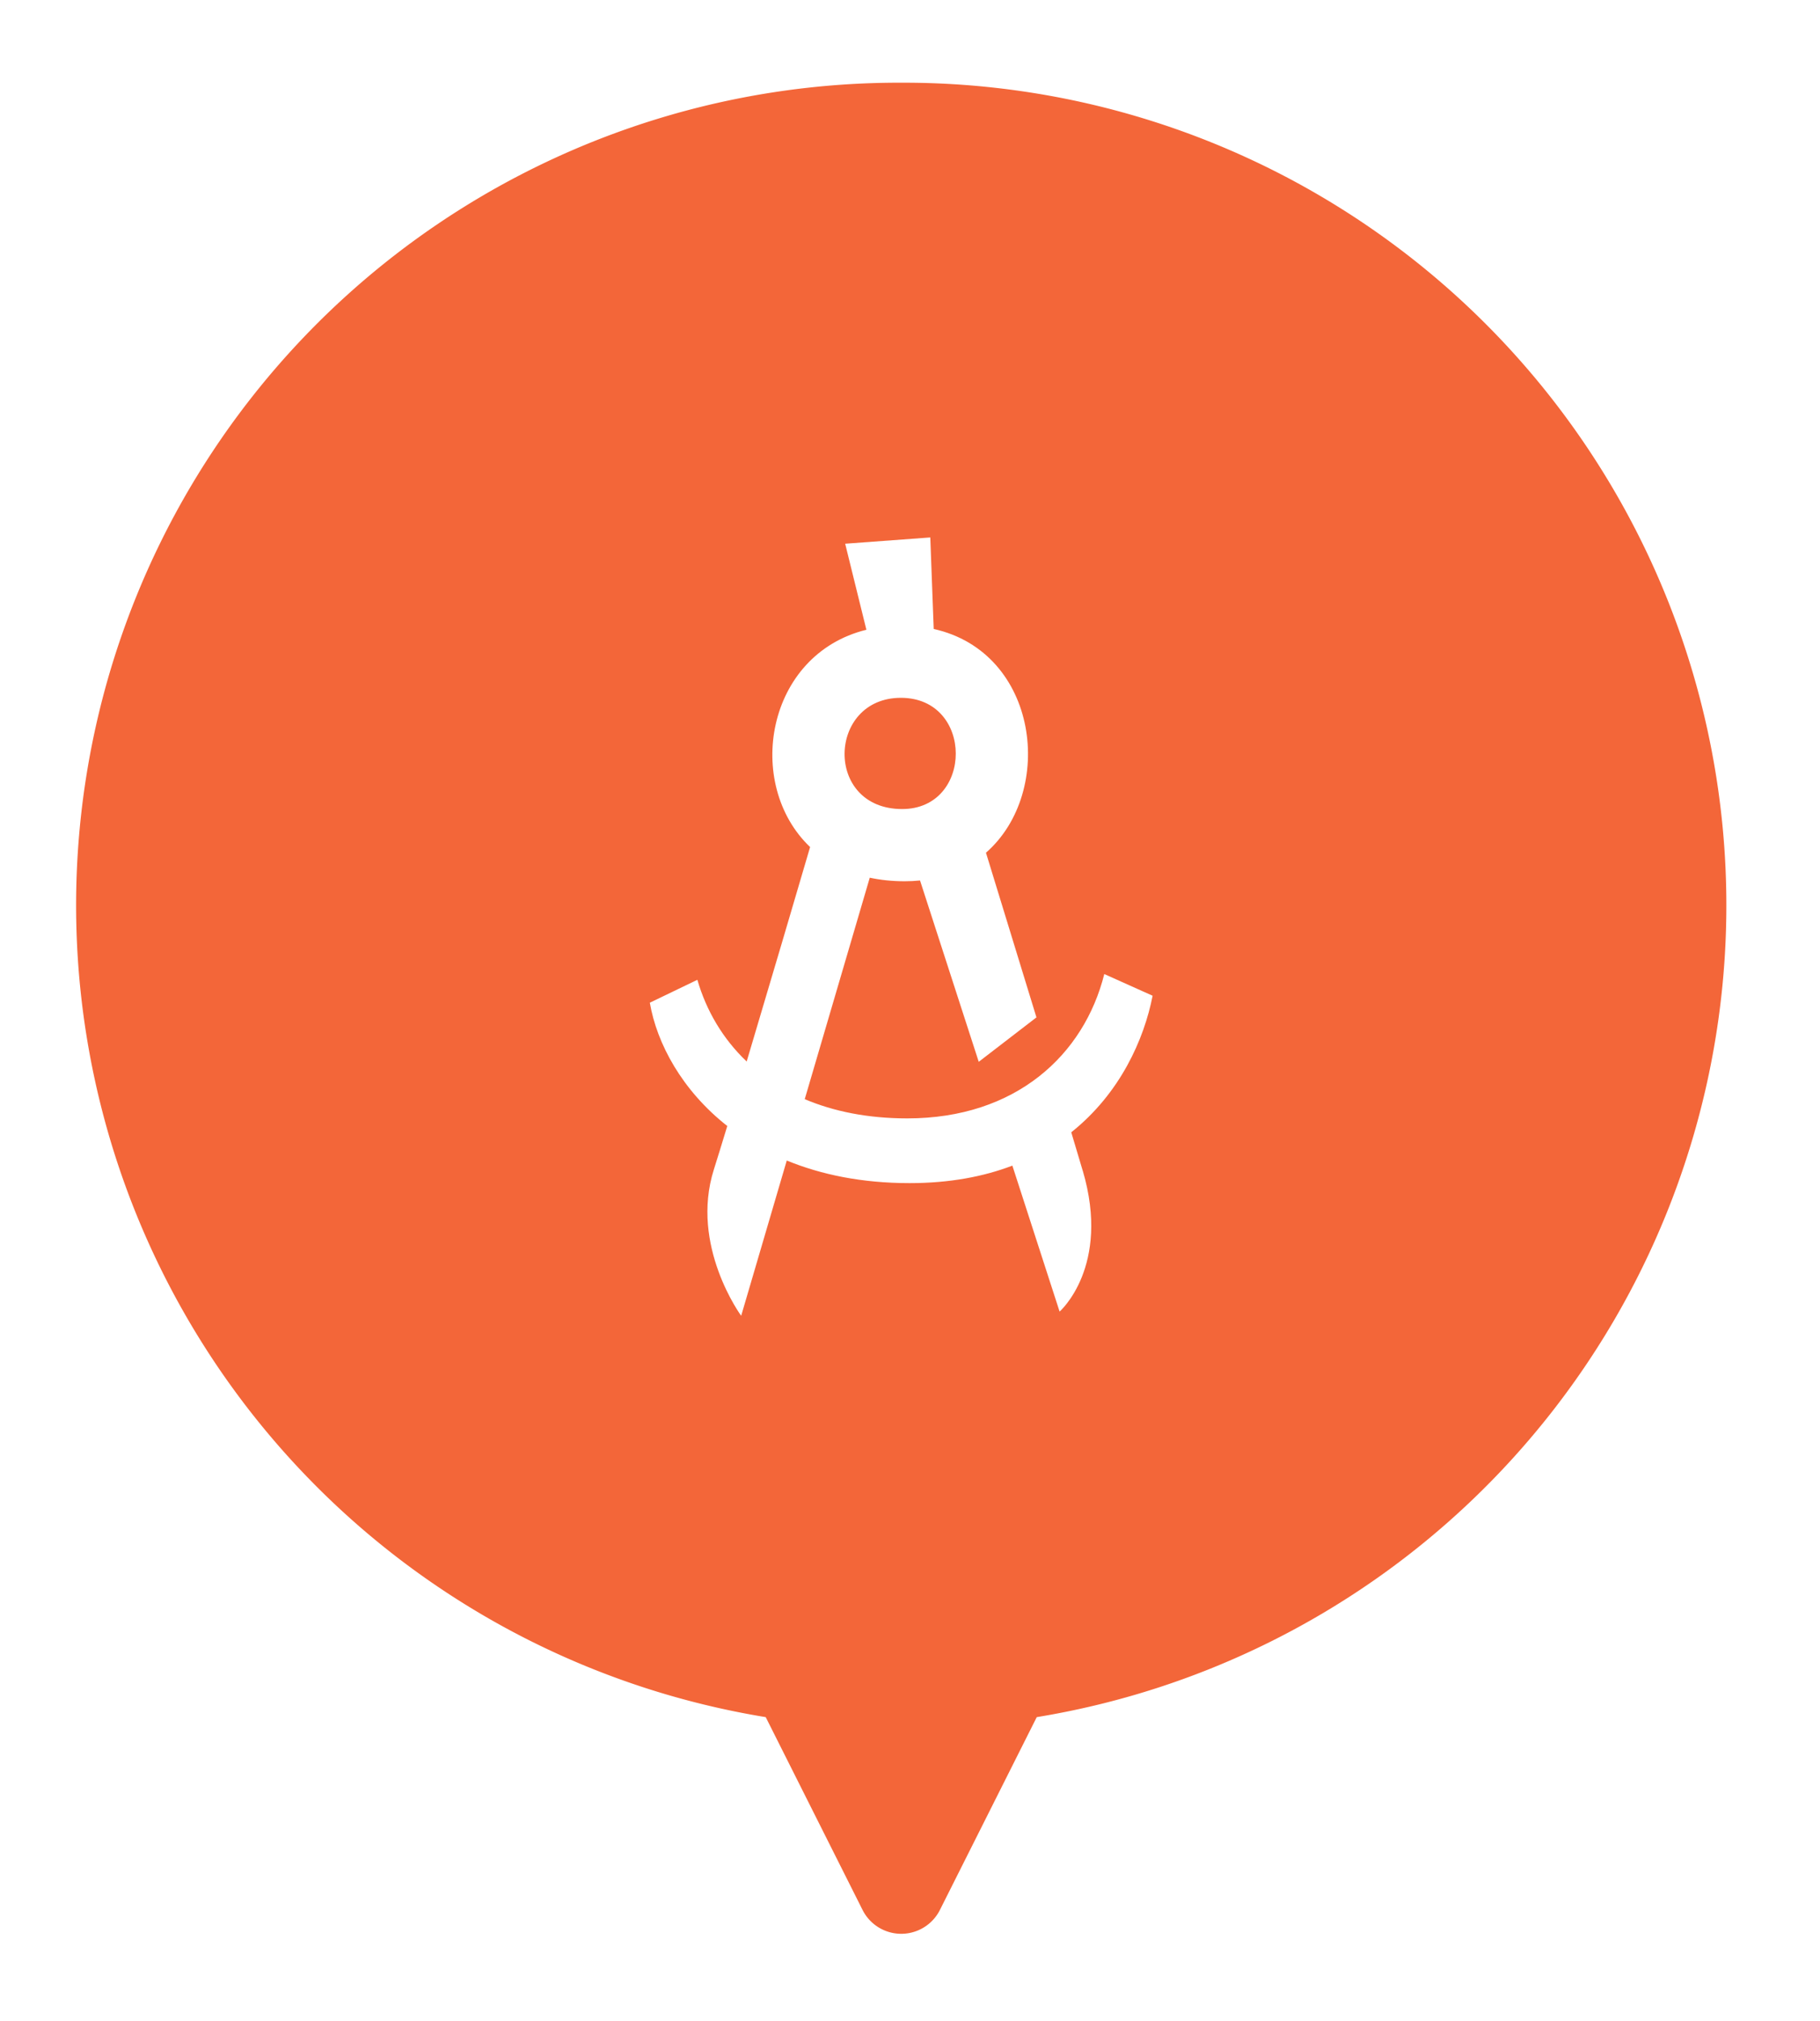<?xml version="1.0" encoding="UTF-8"?>
<!-- Created with Inkscape (http://www.inkscape.org/) -->
<svg width="11.14mm" height="12.372mm" version="1.1" viewBox="0 0 11.14 12.372" xmlns="http://www.w3.org/2000/svg" xmlns:cc="http://creativecommons.org/ns#" xmlns:dc="http://purl.org/dc/elements/1.1/" xmlns:rdf="http://www.w3.org/1999/02/22-rdf-syntax-ns#">
 <defs>
  <filter id="filter0_d" x=".233" y="0" width="196.18" height="90" style="color-interpolation-filters:sRGB" filterUnits="userSpaceOnUse">
   <feFlood flood-opacity="0" result="BackgroundImageFix"/>
   <feColorMatrix in="SourceAlpha" values="0 0 0 0 0 0 0 0 0 0 0 0 0 0 0 0 0 0 127 0"/>
   <feOffset dy="2"/>
   <feGaussianBlur stdDeviation="12.5"/>
   <feColorMatrix values="0 0 0 0 0 0 0 0 0 0 0 0 0 0 0 0 0 0 0.12 0"/>
   <feBlend in2="BackgroundImageFix" result="effect1_dropShadow"/>
   <feBlend in="SourceGraphic" in2="effect1_dropShadow" result="shape"/>
  </filter>
  <style>.cls-1{fill:#f36639;}.cls-2{fill:#fff;}</style>
 </defs>
 <g transform="translate(133.39 -112.25)">
  <g transform="matrix(.265 0 0 .265 -90.506 129.65)" style="fill:none">
   <path d="m421.04-617.63c-0.665-1.33 0.302-2.894 1.789-2.894h131.67c1.894 0 3.625 1.07 4.472 2.764l7.5 15c0.704 1.408 0.704 3.064 0 4.472l-7.5 15c-0.847 1.694-2.578 2.764-4.472 2.764h-131.67c-1.487 0-2.454-1.565-1.789-2.894l7.435-14.87c0.704-1.408 0.704-3.064 0-4.472z" style="fill:#fff;filter:url(#filter0_d)"/>
   <g transform="translate(-170.01 -69.75)">
    <path class="cls-1" d="m29 49.77a2 2 0 0 1-1.79-1.11l-2-4a20 20 0 1 1 7.6 0l-2 4a2 2 0 0 1-1.81 1.11z" style="fill:#f36639"/>
    <path class="cls-2" d="m29 6a19 19 0 0 1 3.13 37.75l-2.24 4.46a1 1 0 0 1-1.78 0l-2.24-4.46a19 19 0 0 1 3.13-37.75m0-2a21 21 0 0 0-4.47 41.53l1.79 3.58a3 3 0 0 0 5.36 0l1.79-3.58a21 21 0 0 0-4.47-41.53z" style="fill:#fff"/>
   </g>
   <g transform="translate(-147.51 -54.16)" style="fill:#fff">
    <path d="m10.692 15.536c0.655 2.22-0.534 3.257-0.534 3.257l-1.091-3.371c-0.665 0.254-1.451 0.404-2.375 0.404-1.105 0-2.047-0.198-2.836-0.522l-1.053 3.586s-1.189-1.617-0.631-3.378c0.08-0.252 0.186-0.598 0.31-1.005-1.047-0.824-1.627-1.905-1.789-2.848l1.098-0.529c0.207 0.714 0.588 1.363 1.139 1.887 0.535-1.792 1.164-3.926 1.465-4.953-1.526-1.453-1.022-4.448 1.3-5.019l-0.49-1.987 1.966-0.145 0.079 2.114c2.432 0.541 2.817 3.76 1.207 5.168 0.241 0.783 0.704 2.291 1.166 3.803l-1.333 1.026-1.356-4.188c-0.114 0.012-0.233 0.018-0.355 0.018-0.29 0-0.559-0.029-0.806-0.082l-1.502 5.115c0.668 0.283 1.458 0.444 2.369 0.444 2.51 0 4.082-1.468 4.55-3.334l1.116 0.501c-0.195 1.002-0.748 2.254-1.879 3.154 0.1 0.331 0.189 0.631 0.264 0.885zm-4.171-8.35c1.651 0 1.662-2.569-0.029-2.569-1.698 0-1.78 2.569 0.029 2.569z" style="clip-rule:evenodd;fill-rule:evenodd;fill:#fff"/>
   </g>
  </g>
 </g>
</svg>
